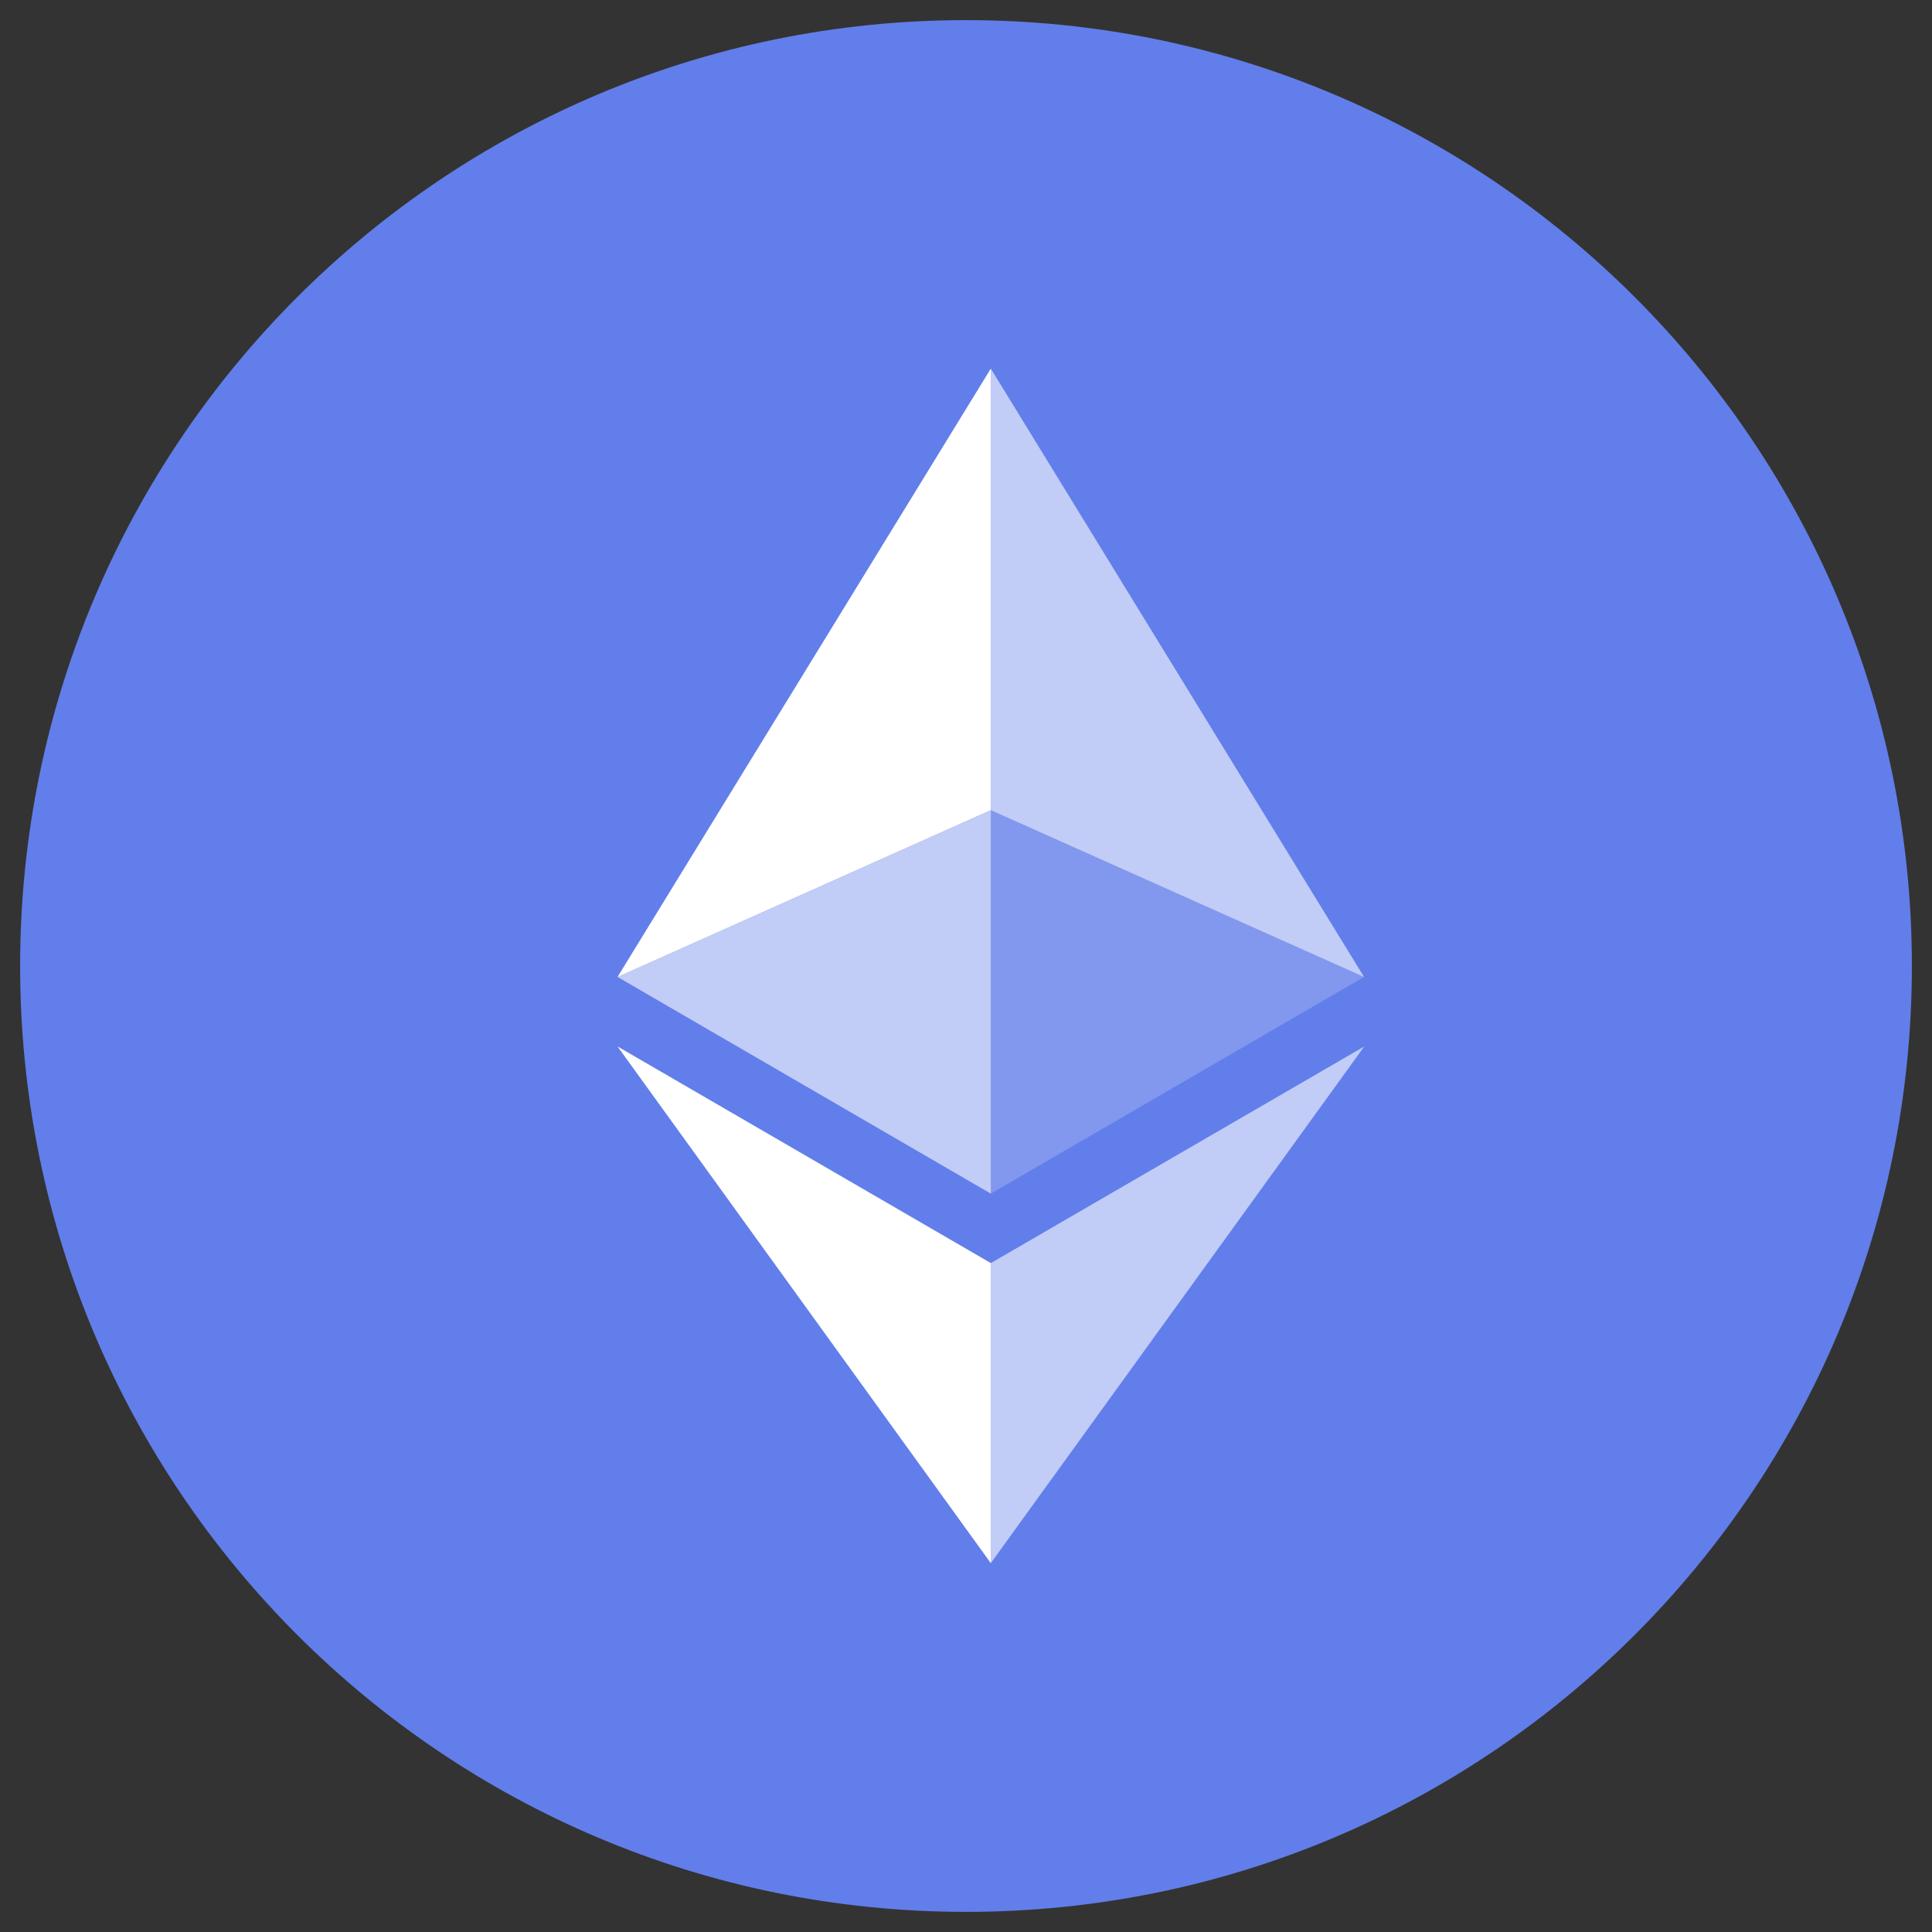 <svg width="96" height="96" viewBox="0 0 96 96" fill="none" xmlns="http://www.w3.org/2000/svg">
<rect x="0" y="0" width="96" height="96" fill="#333333" stroke="none"/>
<path d="M48 95C73.957 95 95 73.957 95 48C95 22.043 73.957 1 48 1C22.043 1 1 22.043 1 48C1 73.957 22.043 95 48 95Z" fill="#627EEA"/>
<path d="M49.232 18.315V40.257L67.778 48.544L49.232 18.315Z" fill="white" fill-opacity="0.602"/>
<path d="M49.233 18.315L30.685 48.544L49.233 40.257V18.315Z" fill="white"/>
<path d="M49.232 62.763V77.672L67.79 51.998L49.232 62.763Z" fill="white" fill-opacity="0.602"/>
<path d="M49.233 77.672V62.761L30.685 51.998L49.233 77.672Z" fill="white"/>
<path d="M49.232 59.311L67.778 48.543L49.232 40.261V59.311Z" fill="white" fill-opacity="0.2"/>
<path d="M30.685 48.543L49.233 59.311V40.261L30.685 48.543Z" fill="white" fill-opacity="0.602"/>
</svg>
